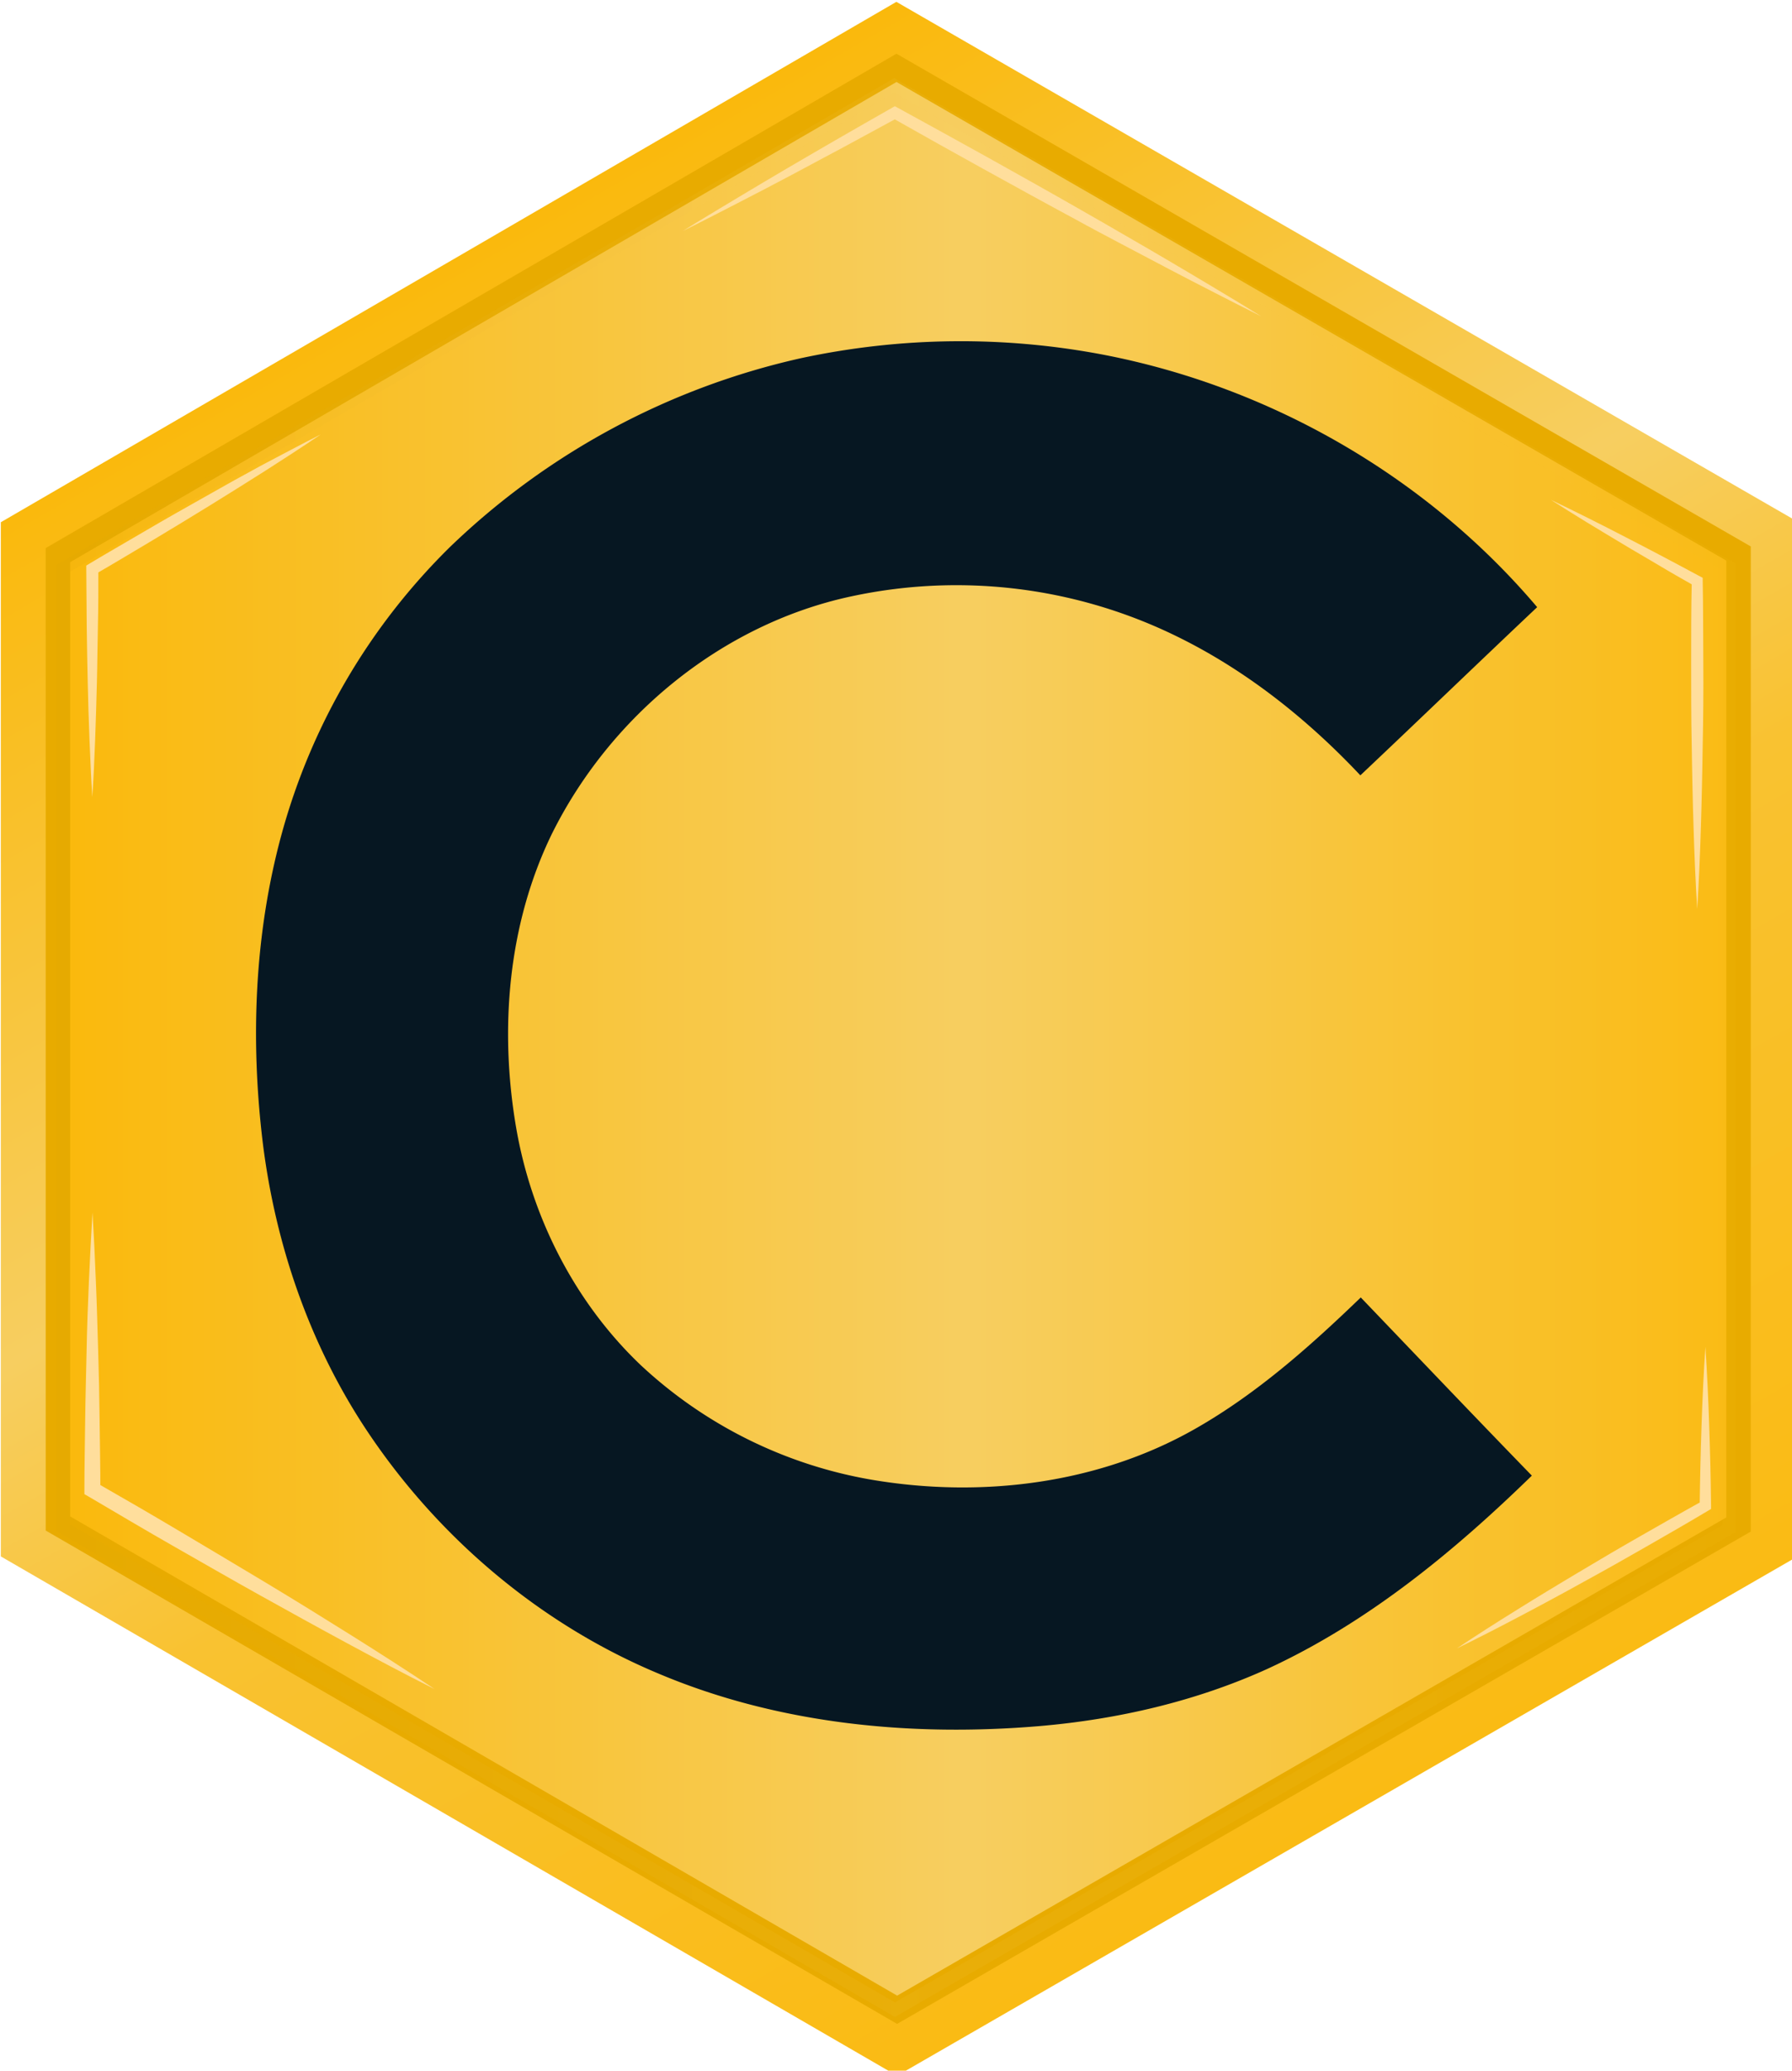 <?xml version="1.0" encoding="UTF-8" standalone="no"?>
<svg
   xmlns:dc="http://purl.org/dc/elements/1.1/"
   xmlns:cc="http://creativecommons.org/ns#"
   xmlns:rdf="http://www.w3.org/1999/02/22-rdf-syntax-ns#"
   xmlns:svg="http://www.w3.org/2000/svg"
   xmlns="http://www.w3.org/2000/svg"
   xmlns:xlink="http://www.w3.org/1999/xlink"
   xmlns:sodipodi="http://sodipodi.sourceforge.net/DTD/sodipodi-0.dtd"
   xmlns:inkscape="http://www.inkscape.org/namespaces/inkscape"
   sodipodi:docname="logo_icon.svg"
   inkscape:version="1.0 (4035a4fb49, 2020-05-01)"
   id="svg424"
   version="1.1"
   viewBox="0 0 116.411 134.502"
   height="134.502mm"
   width="116.411mm">
  <defs
     id="defs418">
    <linearGradient
       y2="540"
       x2="561.77"
       y1="540"
       x1="135.79"
       gradientUnits="userSpaceOnUse"
       id="linearGradient1464"
       xlink:href="#linear-gradient" />
    <linearGradient
       gradientUnits="userSpaceOnUse"
       y2="540"
       x2="561.77"
       y1="540"
       x1="135.79"
       id="linear-gradient">
      <stop
         id="stop4"
         stop-color="#fab90c"
         offset="0" />
      <stop
         id="stop6"
         stop-color="#f7ce60"
         offset="0.54" />
      <stop
         id="stop8"
         stop-color="#fabb14"
         offset="1" />
    </linearGradient>
    <linearGradient
       gradientUnits="userSpaceOnUse"
       y2="730.6"
       x2="458.87"
       y1="349.15"
       x1="238.64"
       id="linear-gradient-2">
      <stop
         id="stop11"
         stop-color="#fab90c"
         offset="0" />
      <stop
         id="stop13"
         stop-color="#f7ce60"
         offset="0.41" />
      <stop
         id="stop15"
         stop-color="#f9c231"
         offset="0.6" />
      <stop
         id="stop17"
         stop-color="#fabb14"
         offset="1" />
    </linearGradient>
    <linearGradient
       xlink:href="#linear-gradient"
       x2="554.77"
       x1="142.8"
       id="linear-gradient-3" />
    <linearGradient
       xlink:href="#linear-gradient-5"
       y2="543"
       x2="554.77"
       y1="543"
       x1="142.8"
       id="linear-gradient-40"
       gradientTransform="matrix(0.265,0,0,0.265,13.711,-49.018)" />
    <linearGradient
       gradientUnits="userSpaceOnUse"
       y2="534.86"
       x2="822.94"
       y1="534.86"
       x1="580.11"
       id="linear-gradient-5">
      <stop
         id="stop26"
         stop-color="#d69f0a"
         offset="0" />
      <stop
         id="stop28"
         stop-color="#f7ce60"
         offset="0.5" />
      <stop
         id="stop30"
         stop-color="#fabc19"
         offset="1" />
    </linearGradient>
  </defs>
  <sodipodi:namedview
     inkscape:window-maximized="0"
     inkscape:window-y="23"
     inkscape:window-x="26"
     inkscape:window-height="1205"
     inkscape:window-width="1396"
     showgrid="false"
     inkscape:document-rotation="0"
     inkscape:current-layer="layer1"
     inkscape:document-units="mm"
     inkscape:cy="326.19587"
     inkscape:cx="227.22773"
     inkscape:zoom="0.98994949"
     inkscape:pageshadow="2"
     inkscape:pageopacity="0.0"
     borderopacity="1.0"
     bordercolor="#666666"
     pagecolor="#ffffff"
     id="base" />
  <g
     transform="translate(-47.787,-26.605)"
     id="layer1"
     inkscape:groupmode="layer"
     inkscape:label="Ebene 1">
    <polygon
       id="polygon82"
       points="135.79,662.84 135.79,417.41 348.34,293.91 561.77,417.01 561.76,663.11 348.5,786.09 "
       class="cls-2"
       style="fill:url(#linearGradient1464);stroke:url(#linear-gradient-2);stroke-width:14px;stroke-miterlimit:10"
       transform="matrix(0.265,0,0,0.265,13.711,-49.018)" />
    <polygon
       id="polygon84"
       points="142.79,658.8 142.79,421.44 348.35,302 554.77,421.05 554.76,659.06 348.51,778 "
       class="cls-3"
       style="fill:url(#linear-gradient-3);stroke:#e8ab00;stroke-width:6px;stroke-miterlimit:10"
       transform="matrix(0.265,0,0,0.265,13.711,-49.018)" />
    <path
       style="fill:#061722;stroke-width:0.265"
       id="path90"
       d="m 99.791,49.878 a 49.39,49.39 0 0 1 19.807,-0.206 c 10.821,2.117 20.902,7.938 28.046,16.372 -3.842,3.627 -7.644,7.297 -11.486,10.925 -3.503,-3.723 -7.588,-6.961 -12.218,-9.17 a 32.486,32.486 0 0 0 -20.902,-2.445 c -8.39,1.81 -15.634,7.8 -19.415,15.446 -2.839,5.85 -3.395,12.615 -2.32,18.973 0.984,5.821 3.784,11.377 8.078,15.478 a 29.218,29.218 0 0 0 15.031,7.472 c 7.093,1.204 14.692,0.288 20.997,-3.297 4.008,-2.275 7.474,-5.36 10.776,-8.543 3.704,3.866 7.385,7.736 11.113,11.573 -5.088,4.961 -10.692,9.57 -17.198,12.562 -4.646,2.103 -9.681,3.265 -14.745,3.704 -8.377,0.712 -17.029,-0.122 -24.823,-3.421 -7.723,-3.236 -14.377,-8.901 -19,-15.901 -3.657,-5.543 -5.855,-11.98 -6.673,-18.553 -0.812,-6.691 -0.553,-13.568 1.23,-20.087 a 41.489,41.489 0 0 1 10.959,-18.653 47.919,47.919 0 0 1 22.744,-12.229 z"
       class="cls-1" />
    <path
       style="fill:#ffde9c;stroke-width:0.265"
       id="path184"
       d="m 53.796,105.366 q 0.135,2.249 0.22,4.498 c 0.066,1.5 0.101,2.998 0.148,4.498 0.048,1.5 0.077,2.998 0.093,4.498 0.016,1.5 0.05,2.998 0.05,4.498 l -0.265,-0.442 c 1.852,1.058 3.717,2.14 5.556,3.236 1.839,1.095 3.686,2.191 5.522,3.297 1.836,1.106 3.678,2.244 5.49,3.381 1.812,1.138 3.627,2.297 5.411,3.493 -1.921,-0.963 -3.815,-1.971 -5.702,-2.99 -1.886,-1.019 -3.765,-2.058 -5.638,-3.101 -1.873,-1.042 -3.736,-2.117 -5.591,-3.175 -1.855,-1.058 -3.704,-2.156 -5.556,-3.246 l -0.265,-0.151 v -0.291 c 0,-1.5 0.034,-2.998 0.05,-4.498 0.016,-1.5 0.064,-2.998 0.093,-4.498 0.029,-1.5 0.082,-2.998 0.148,-4.498 0.066,-1.5 0.146,-3.008 0.235,-4.508 z"
       class="cls-34" />
    <path
       style="fill:#ffde9c;stroke-width:0.265"
       id="path186"
       d="m 68.612,54.831 c -1.188,0.81 -2.394,1.587 -3.601,2.36 l -1.823,1.148 -1.826,1.135 q -1.831,1.127 -3.675,2.233 c -1.233,0.73 -2.458,1.476 -3.704,2.191 l 0.193,-0.336 c 0,1.236 0,2.469 -0.029,3.704 -0.029,1.236 -0.034,2.469 -0.066,3.704 -0.032,1.236 -0.069,2.469 -0.114,3.704 -0.045,1.236 -0.103,2.469 -0.183,3.704 -0.079,-1.236 -0.132,-2.469 -0.183,-3.704 -0.05,-1.236 -0.087,-2.469 -0.114,-3.704 -0.026,-1.236 -0.053,-2.469 -0.066,-3.704 -0.013,-1.236 -0.021,-2.469 -0.029,-3.704 v -0.22 l 0.196,-0.119 c 1.228,-0.738 2.471,-1.447 3.704,-2.172 1.233,-0.725 2.484,-1.429 3.733,-2.133 l 1.879,-1.058 1.886,-1.035 c 1.275,-0.667 2.537,-1.349 3.821,-1.995 z"
       class="cls-34" />
    <path
       style="fill:#ffde9c;stroke-width:0.265"
       id="path188"
       d="m 92.16,41.601 c 1.114,-0.696 2.244,-1.368 3.368,-2.045 1.124,-0.677 2.254,-1.347 3.387,-2.013 q 3.397,-1.992 6.824,-3.937 l 0.177,-0.101 0.183,0.098 q 2.987,1.635 5.964,3.289 c 1.982,1.109 3.969,2.217 5.932,3.344 0.99,0.561 1.971,1.13 2.953,1.699 0.982,0.569 1.966,1.138 2.942,1.714 0.976,0.577 1.955,1.156 2.929,1.741 0.974,0.585 1.947,1.167 2.91,1.767 -1.019,-0.503 -2.029,-1.021 -3.04,-1.54 -1.011,-0.519 -2.021,-1.035 -3.024,-1.566 -1.003,-0.532 -2.011,-1.058 -3.011,-1.587 -1,-0.529 -2.006,-1.058 -3,-1.609 -2,-1.077 -3.987,-2.172 -5.974,-3.27 -1.987,-1.098 -3.969,-2.209 -5.943,-3.326 h 0.36 q -3.455,1.889 -6.935,3.736 c -1.162,0.614 -2.323,1.225 -3.493,1.823 -1.169,0.598 -2.318,1.201 -3.508,1.783 z"
       class="cls-34" />
    <path
       style="fill:#ffde9c;stroke-width:0.265"
       id="path190"
       d="m 148.517,59.064 q 1.23,0.587 2.45,1.199 1.22,0.611 2.429,1.238 c 0.81,0.413 1.611,0.836 2.416,1.259 0.804,0.423 1.603,0.852 2.405,1.283 l 0.18,0.095 v 0.217 c 0.034,1.775 0.029,3.551 0.04,5.326 0.011,1.775 0,3.548 -0.04,5.323 -0.013,0.886 -0.026,1.775 -0.048,2.662 -0.021,0.886 -0.04,1.775 -0.071,2.664 -0.053,1.773 -0.127,3.548 -0.238,5.323 -0.111,-1.775 -0.185,-3.551 -0.238,-5.323 -0.032,-0.889 -0.05,-1.775 -0.071,-2.664 -0.021,-0.889 -0.034,-1.775 -0.048,-2.662 -0.037,-1.786 -0.037,-3.551 -0.037,-5.323 0,-1.773 0,-3.551 0.04,-5.326 l 0.183,0.312 c -0.794,-0.45 -1.587,-0.9 -2.357,-1.363 -0.77,-0.463 -1.569,-0.915 -2.347,-1.386 -0.778,-0.471 -1.558,-0.934 -2.334,-1.408 -0.775,-0.474 -1.545,-0.958 -2.312,-1.447 z"
       class="cls-34" />
    <path
       style="fill:#ffde9c;stroke-width:0.265"
       id="path192"
       d="m 158.571,114.097 c 0.116,1.72 0.193,3.44 0.249,5.159 0.034,0.86 0.048,1.72 0.074,2.58 0.026,0.86 0.029,1.72 0.045,2.58 v 0.206 l -0.188,0.111 c -1.323,0.794 -2.678,1.566 -4.022,2.339 -1.344,0.773 -2.696,1.535 -4.056,2.278 -0.677,0.378 -1.357,0.749 -2.04,1.117 -0.683,0.368 -1.365,0.736 -2.053,1.095 -1.373,0.725 -2.752,1.437 -4.151,2.117 1.291,-0.865 2.601,-1.699 3.918,-2.516 q 0.99,-0.619 1.982,-1.22 c 0.664,-0.405 1.323,-0.794 1.995,-1.199 1.323,-0.794 2.672,-1.587 4.014,-2.352 1.341,-0.765 2.691,-1.54 4.048,-2.291 l -0.185,0.318 c 0.016,-0.86 0.021,-1.72 0.045,-2.58 0.024,-0.86 0.04,-1.72 0.074,-2.58 0.058,-1.722 0.135,-3.442 0.251,-5.162 z"
       class="cls-34" />
    <path
       style="opacity:0.09;fill:url(#linear-gradient-40);stroke-width:0.265"
       class="cls-37"
       d="m 105.882,32.629 53.79,31.022 V 125.678 L 105.924,156.674 52.314,125.607 V 63.755 l 53.568,-31.126 m 0,-0.95 -54.388,31.602 v 62.802 l 54.427,31.538 54.57,-31.47 V 63.181 L 105.879,31.68 Z"
       id="path196" />
  </g>
</svg>
